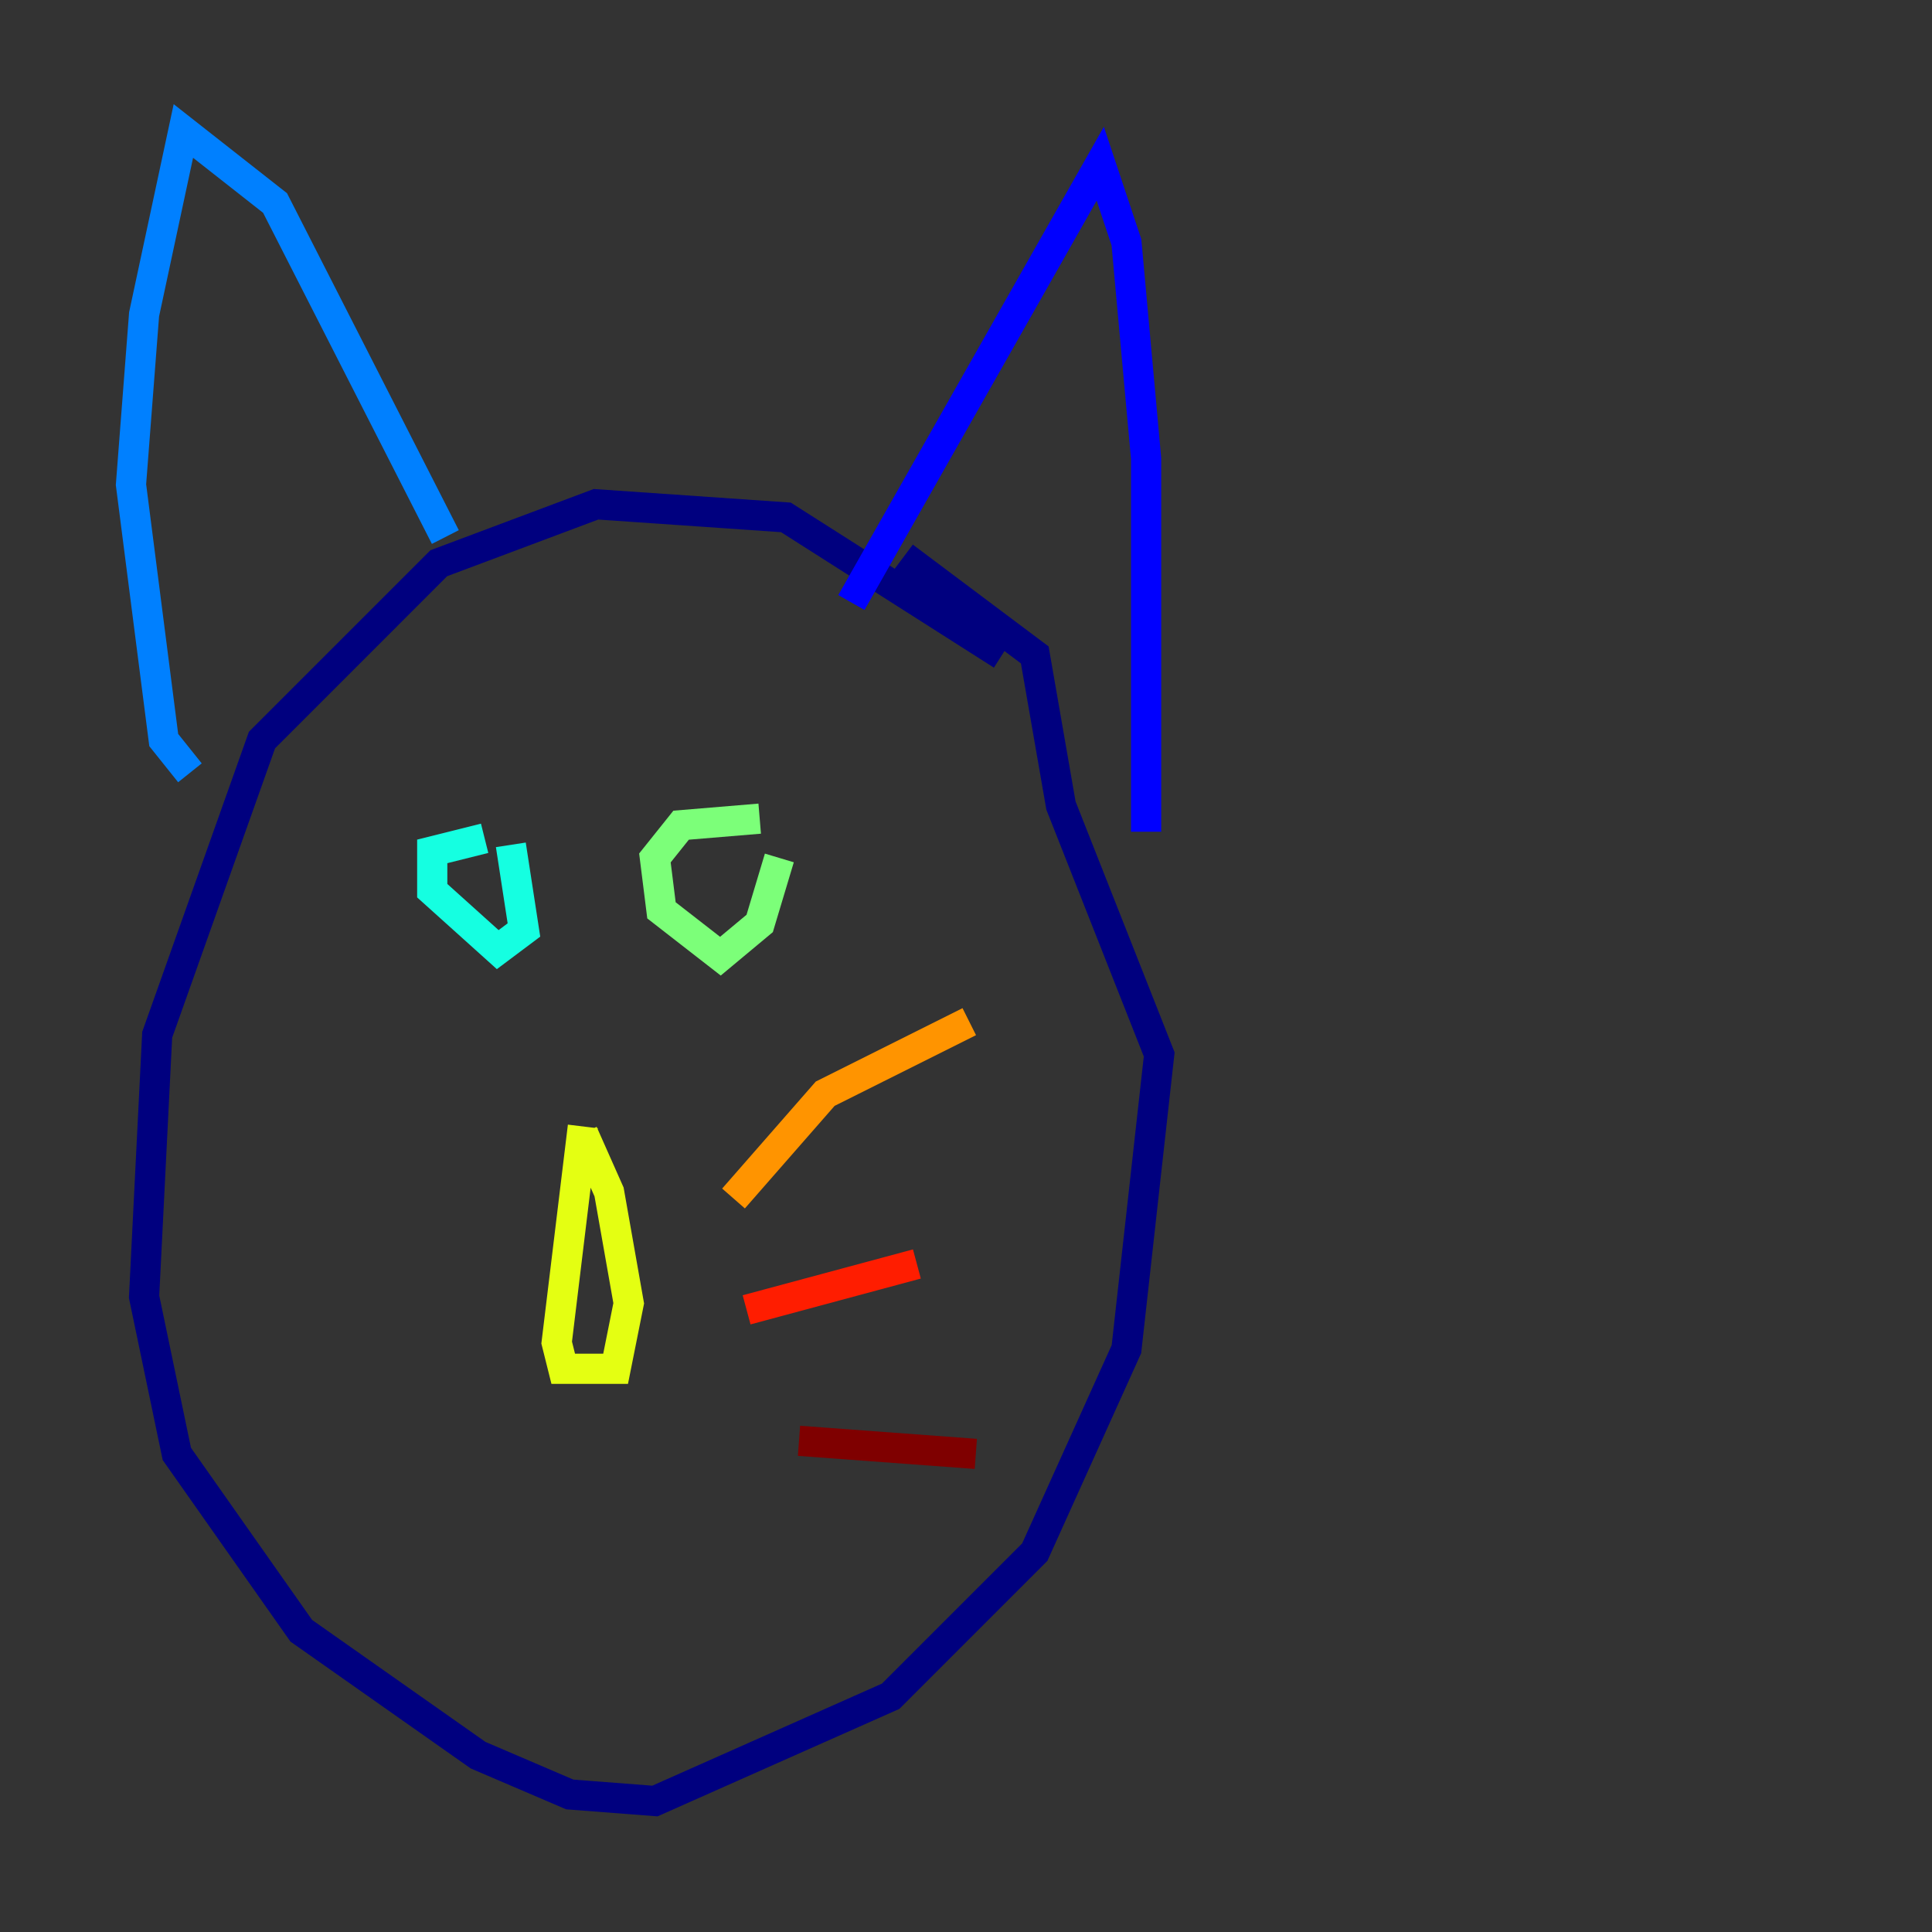 <?xml version="1.0" encoding="utf-8" ?>
<svg baseProfile="tiny" height="128" version="1.2" viewBox="0,0,128,128" width="128" xmlns="http://www.w3.org/2000/svg" xmlns:ev="http://www.w3.org/2001/xml-events" xmlns:xlink="http://www.w3.org/1999/xlink"><rect x="0" y="0" width="128" height="128" fill="#333333" stroke="none"/><defs /><polyline fill="none" points="66.386,43.39 52.068,34.278 39.485,33.41 29.071,37.315 17.356,49.031 10.414,68.556 9.546,85.912 11.715,96.325 19.959,108.041 31.675,116.285 37.749,118.888 43.39,119.322 59.01,112.38 68.556,102.834 74.63,89.383 76.8,69.858 70.291,53.37 68.556,43.39 59.878,36.881" stroke="#00007f" stroke-width="2" /><polyline fill="none" points="56.407,39.919 72.895,10.848 74.63,16.054 75.932,30.373 75.932,55.105" stroke="#0000ff" stroke-width="2" /><polyline fill="none" points="29.505,35.58 18.224,13.451 12.149,8.678 9.546,20.827 8.678,32.108 10.848,49.031 12.583,51.2" stroke="#0080ff" stroke-width="2" /><polyline fill="none" points="32.108,55.539 28.637,56.407 28.637,59.01 32.976,62.915 34.712,61.614 33.844,55.973" stroke="#15ffe1" stroke-width="2" /><polyline fill="none" points="50.332,54.237 45.125,54.671 43.39,56.841 43.824,60.312 47.729,63.349 50.332,61.18 51.634,56.841" stroke="#7cff79" stroke-width="2" /><polyline fill="none" points="38.617,74.63 36.881,88.949 37.315,90.685 40.786,90.685 41.654,86.346 40.352,78.969 38.617,75.064" stroke="#e4ff12" stroke-width="2" /><polyline fill="none" points="48.597,79.403 54.671,72.461 64.217,67.688" stroke="#ff9400" stroke-width="2" /><polyline fill="none" points="49.464,86.78 60.746,83.742" stroke="#ff1d00" stroke-width="2" /><polyline fill="none" points="52.936,95.458 64.651,96.325" stroke="#7f0000" stroke-width="2" /></svg>